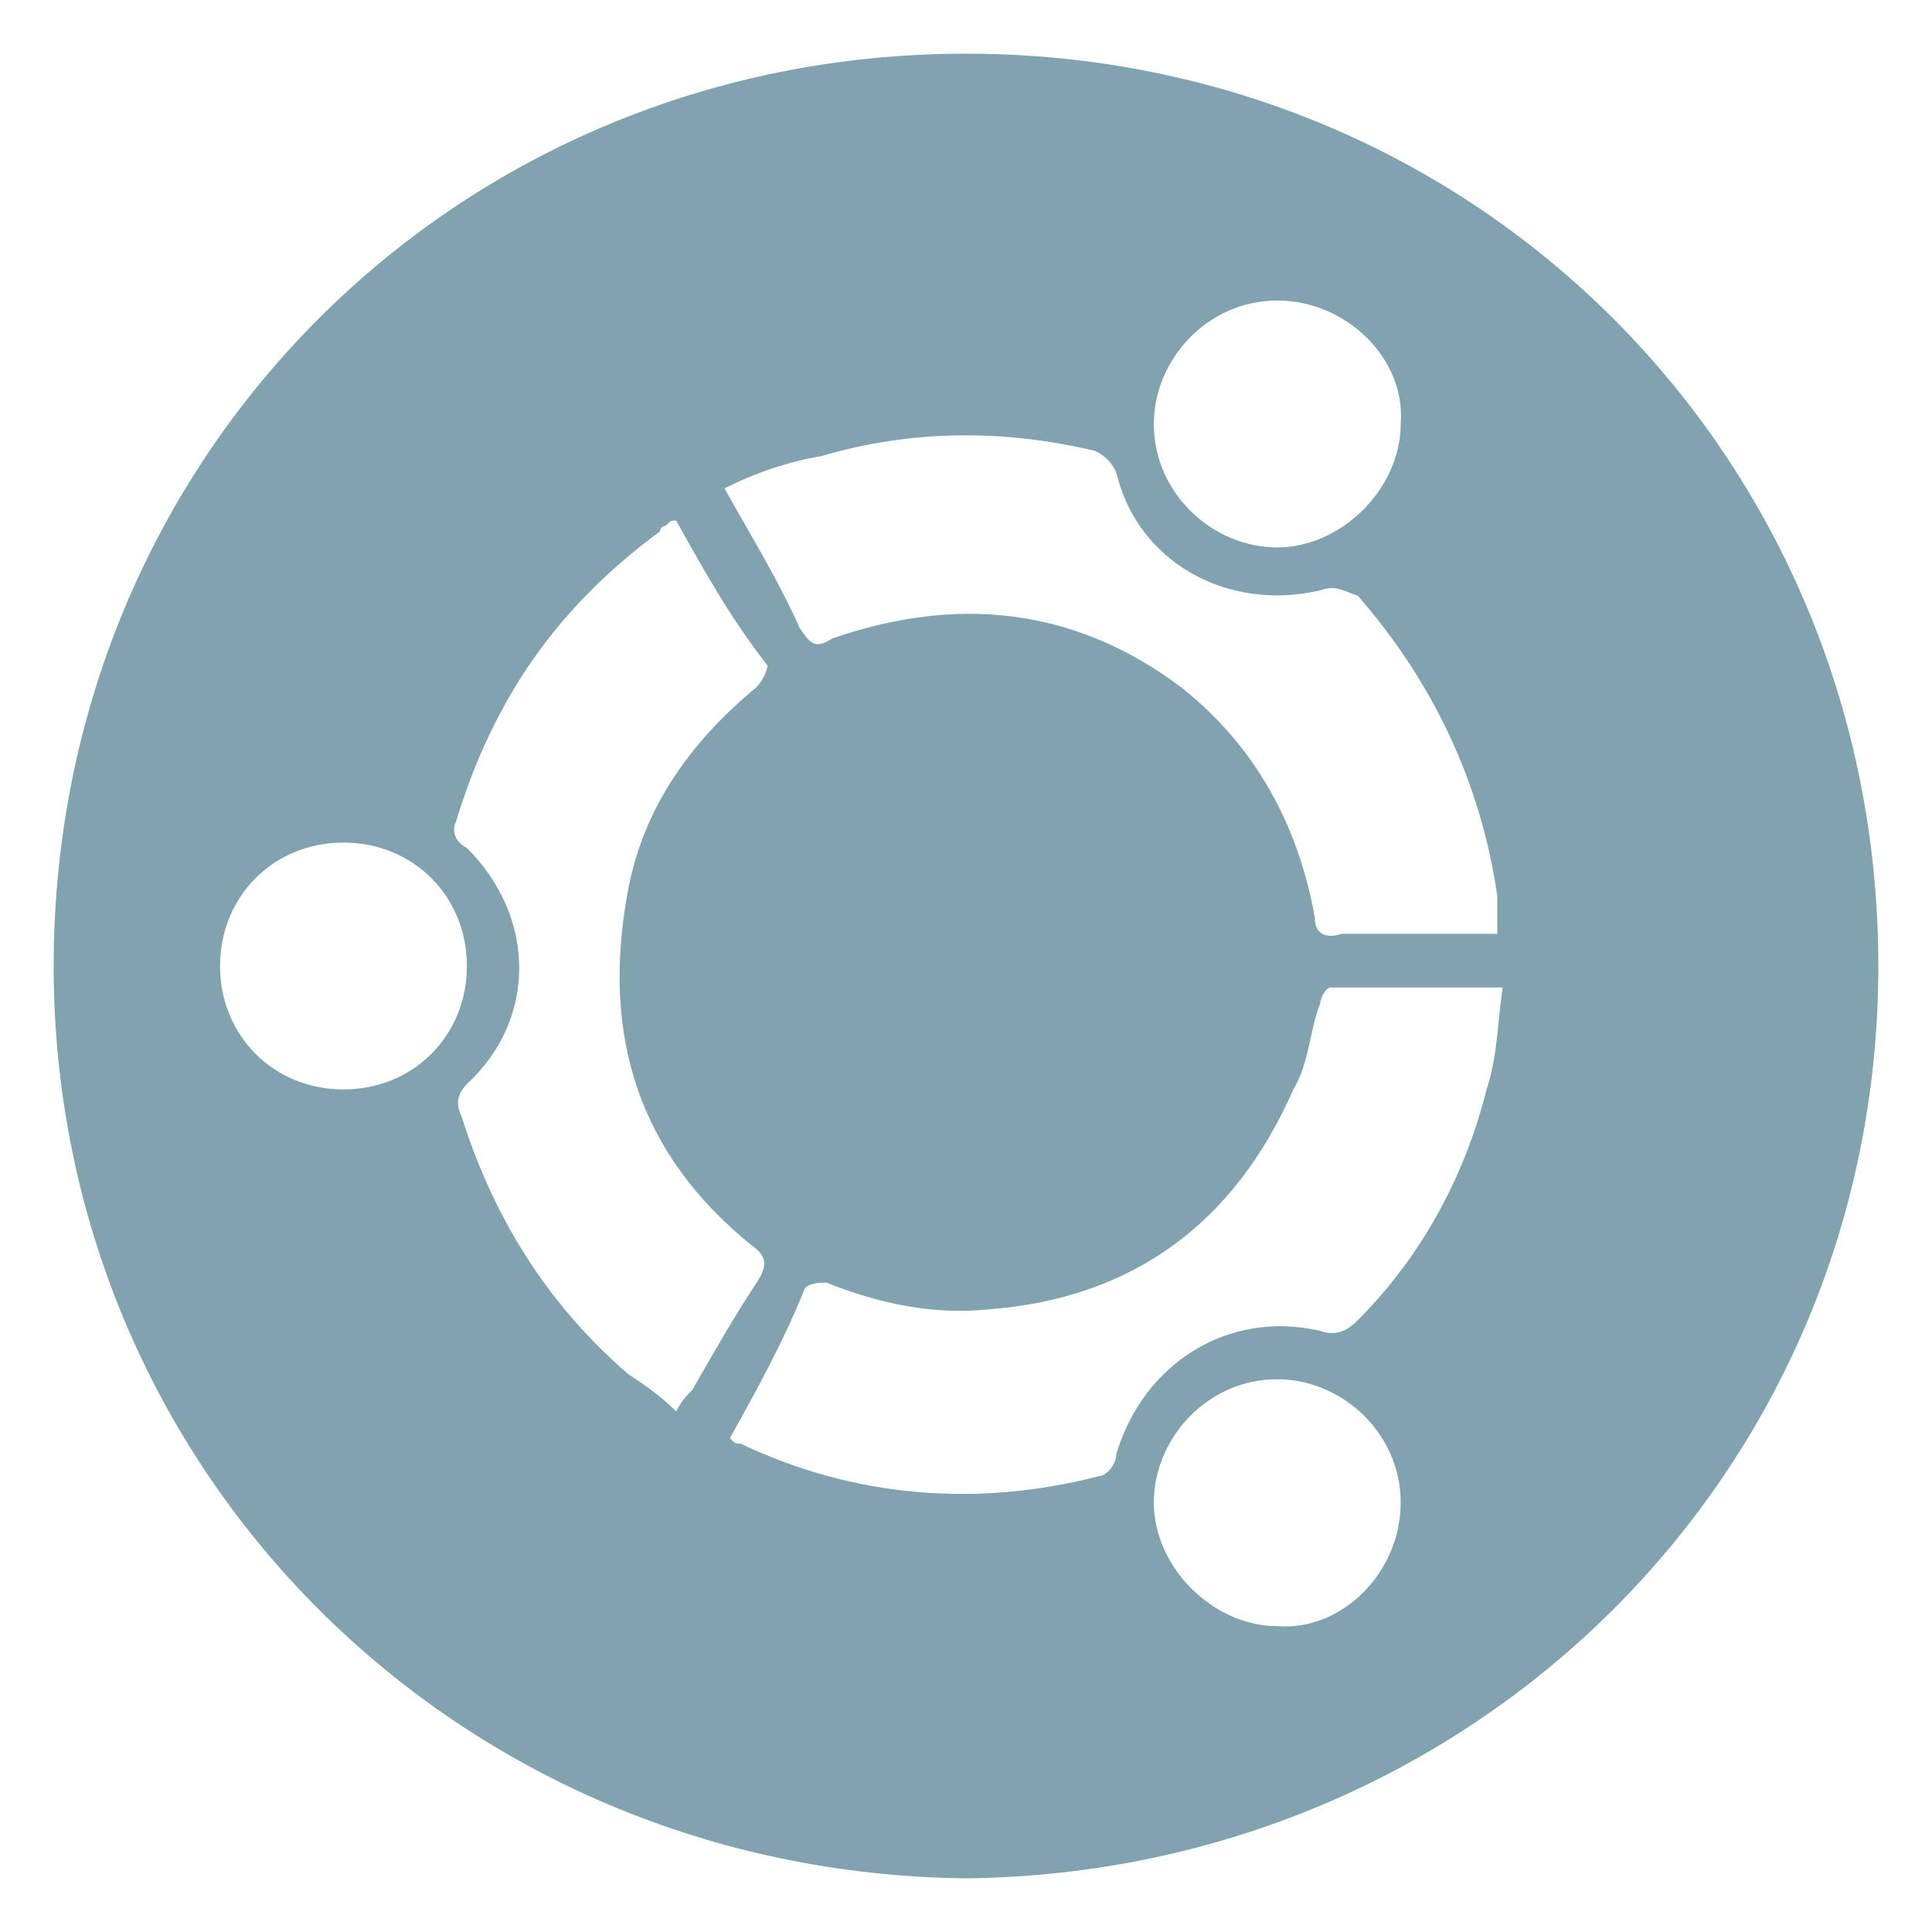 <?xml version="1.0" encoding="utf-8"?>
<!-- Generator: Adobe Illustrator 18.1.1, SVG Export Plug-In . SVG Version: 6.00 Build 0)  -->
<svg version="1.1" id="Слой_1" xmlns="http://www.w3.org/2000/svg" xmlns:xlink="http://www.w3.org/1999/xlink" x="0px" y="0px"
	 viewBox="0 0 36 36" enable-background="new 0 0 36 36" xml:space="preserve">
<g>
	<path fill="#80A3AF" d="M18,35C8.5,34.9,1,27.4,1,18C1,8.5,8.5,1,18,1c9.5,0,17,7.5,17,17C35,27.5,27.4,34.9,18,35z M12.6,9.7
		c-0.1,0-0.1,0-0.2,0.1c0,0-0.1,0-0.1,0.1c-1.9,1.4-3.1,3.1-3.8,5.4c-0.1,0.2,0,0.4,0.2,0.5c1.3,1.3,1.3,3.2,0,4.4
		c-0.2,0.2-0.2,0.4-0.1,0.6c0.6,1.9,1.6,3.5,3.1,4.8c0.3,0.2,0.6,0.4,0.9,0.7c0.1-0.2,0.2-0.3,0.3-0.4c0.4-0.7,0.8-1.4,1.2-2
		c0.2-0.3,0.2-0.5-0.1-0.7c-2.1-1.7-2.8-3.9-2.3-6.6c0.3-1.6,1.2-2.8,2.4-3.8c0.1-0.1,0.2-0.3,0.2-0.4C13.6,11.5,13.1,10.6,12.6,9.7
		z M13.6,26.8c0.1,0.1,0.1,0.1,0.2,0.1c2.1,1,4.4,1.2,6.7,0.6c0.1,0,0.3-0.2,0.3-0.4c0.5-1.7,2.1-2.7,3.8-2.3c0.3,0.1,0.5,0,0.7-0.2
		c1.2-1.2,2-2.7,2.4-4.3c0.2-0.6,0.2-1.2,0.3-1.9c-1.1,0-2.2,0-3.2,0c-0.1,0-0.2,0.2-0.2,0.3c-0.2,0.5-0.2,1.1-0.5,1.6
		c-1.1,2.5-3,3.9-5.7,4.1c-1,0.1-2-0.1-3-0.5c-0.1,0-0.3,0-0.4,0.1C14.6,25,14.1,25.9,13.6,26.8z M13.5,9.1c0.5,0.9,1,1.7,1.4,2.6
		c0.2,0.3,0.3,0.4,0.6,0.2c2.3-0.8,4.5-0.6,6.5,0.9c1.4,1.1,2.2,2.6,2.5,4.3c0,0.3,0.2,0.4,0.5,0.3c0.8,0,1.6,0,2.5,0
		c0.1,0,0.3,0,0.4,0c0-0.1,0-0.2,0-0.3c0-0.1,0-0.3,0-0.4c-0.3-2.1-1.2-4-2.6-5.6C25,11,24.9,10.9,24.6,11c-1.7,0.4-3.4-0.5-3.8-2.2
		c-0.1-0.2-0.2-0.3-0.4-0.4c-1.7-0.4-3.4-0.4-5.1,0.1C14.7,8.6,14.1,8.8,13.5,9.1z M23.8,5.6c-1.3,0-2.3,1.1-2.3,2.3
		c0,1.3,1.1,2.3,2.3,2.3c1.2,0,2.3-1.1,2.3-2.3C26.2,6.7,25.1,5.6,23.8,5.6z M26.1,28c0-1.3-1.1-2.3-2.3-2.3c-1.3,0-2.3,1.1-2.3,2.3
		c0,1.2,1.1,2.3,2.3,2.3C25,30.4,26.1,29.3,26.1,28z M6.4,15.7c-1.3,0-2.3,1-2.3,2.3c0,1.3,1,2.3,2.3,2.3c1.3,0,2.3-1,2.3-2.3
		C8.7,16.7,7.7,15.7,6.4,15.7z"/>
</g>
<g>
</g>
<g>
</g>
<g>
</g>
<g>
</g>
<g>
</g>
<g>
</g>
</svg>
